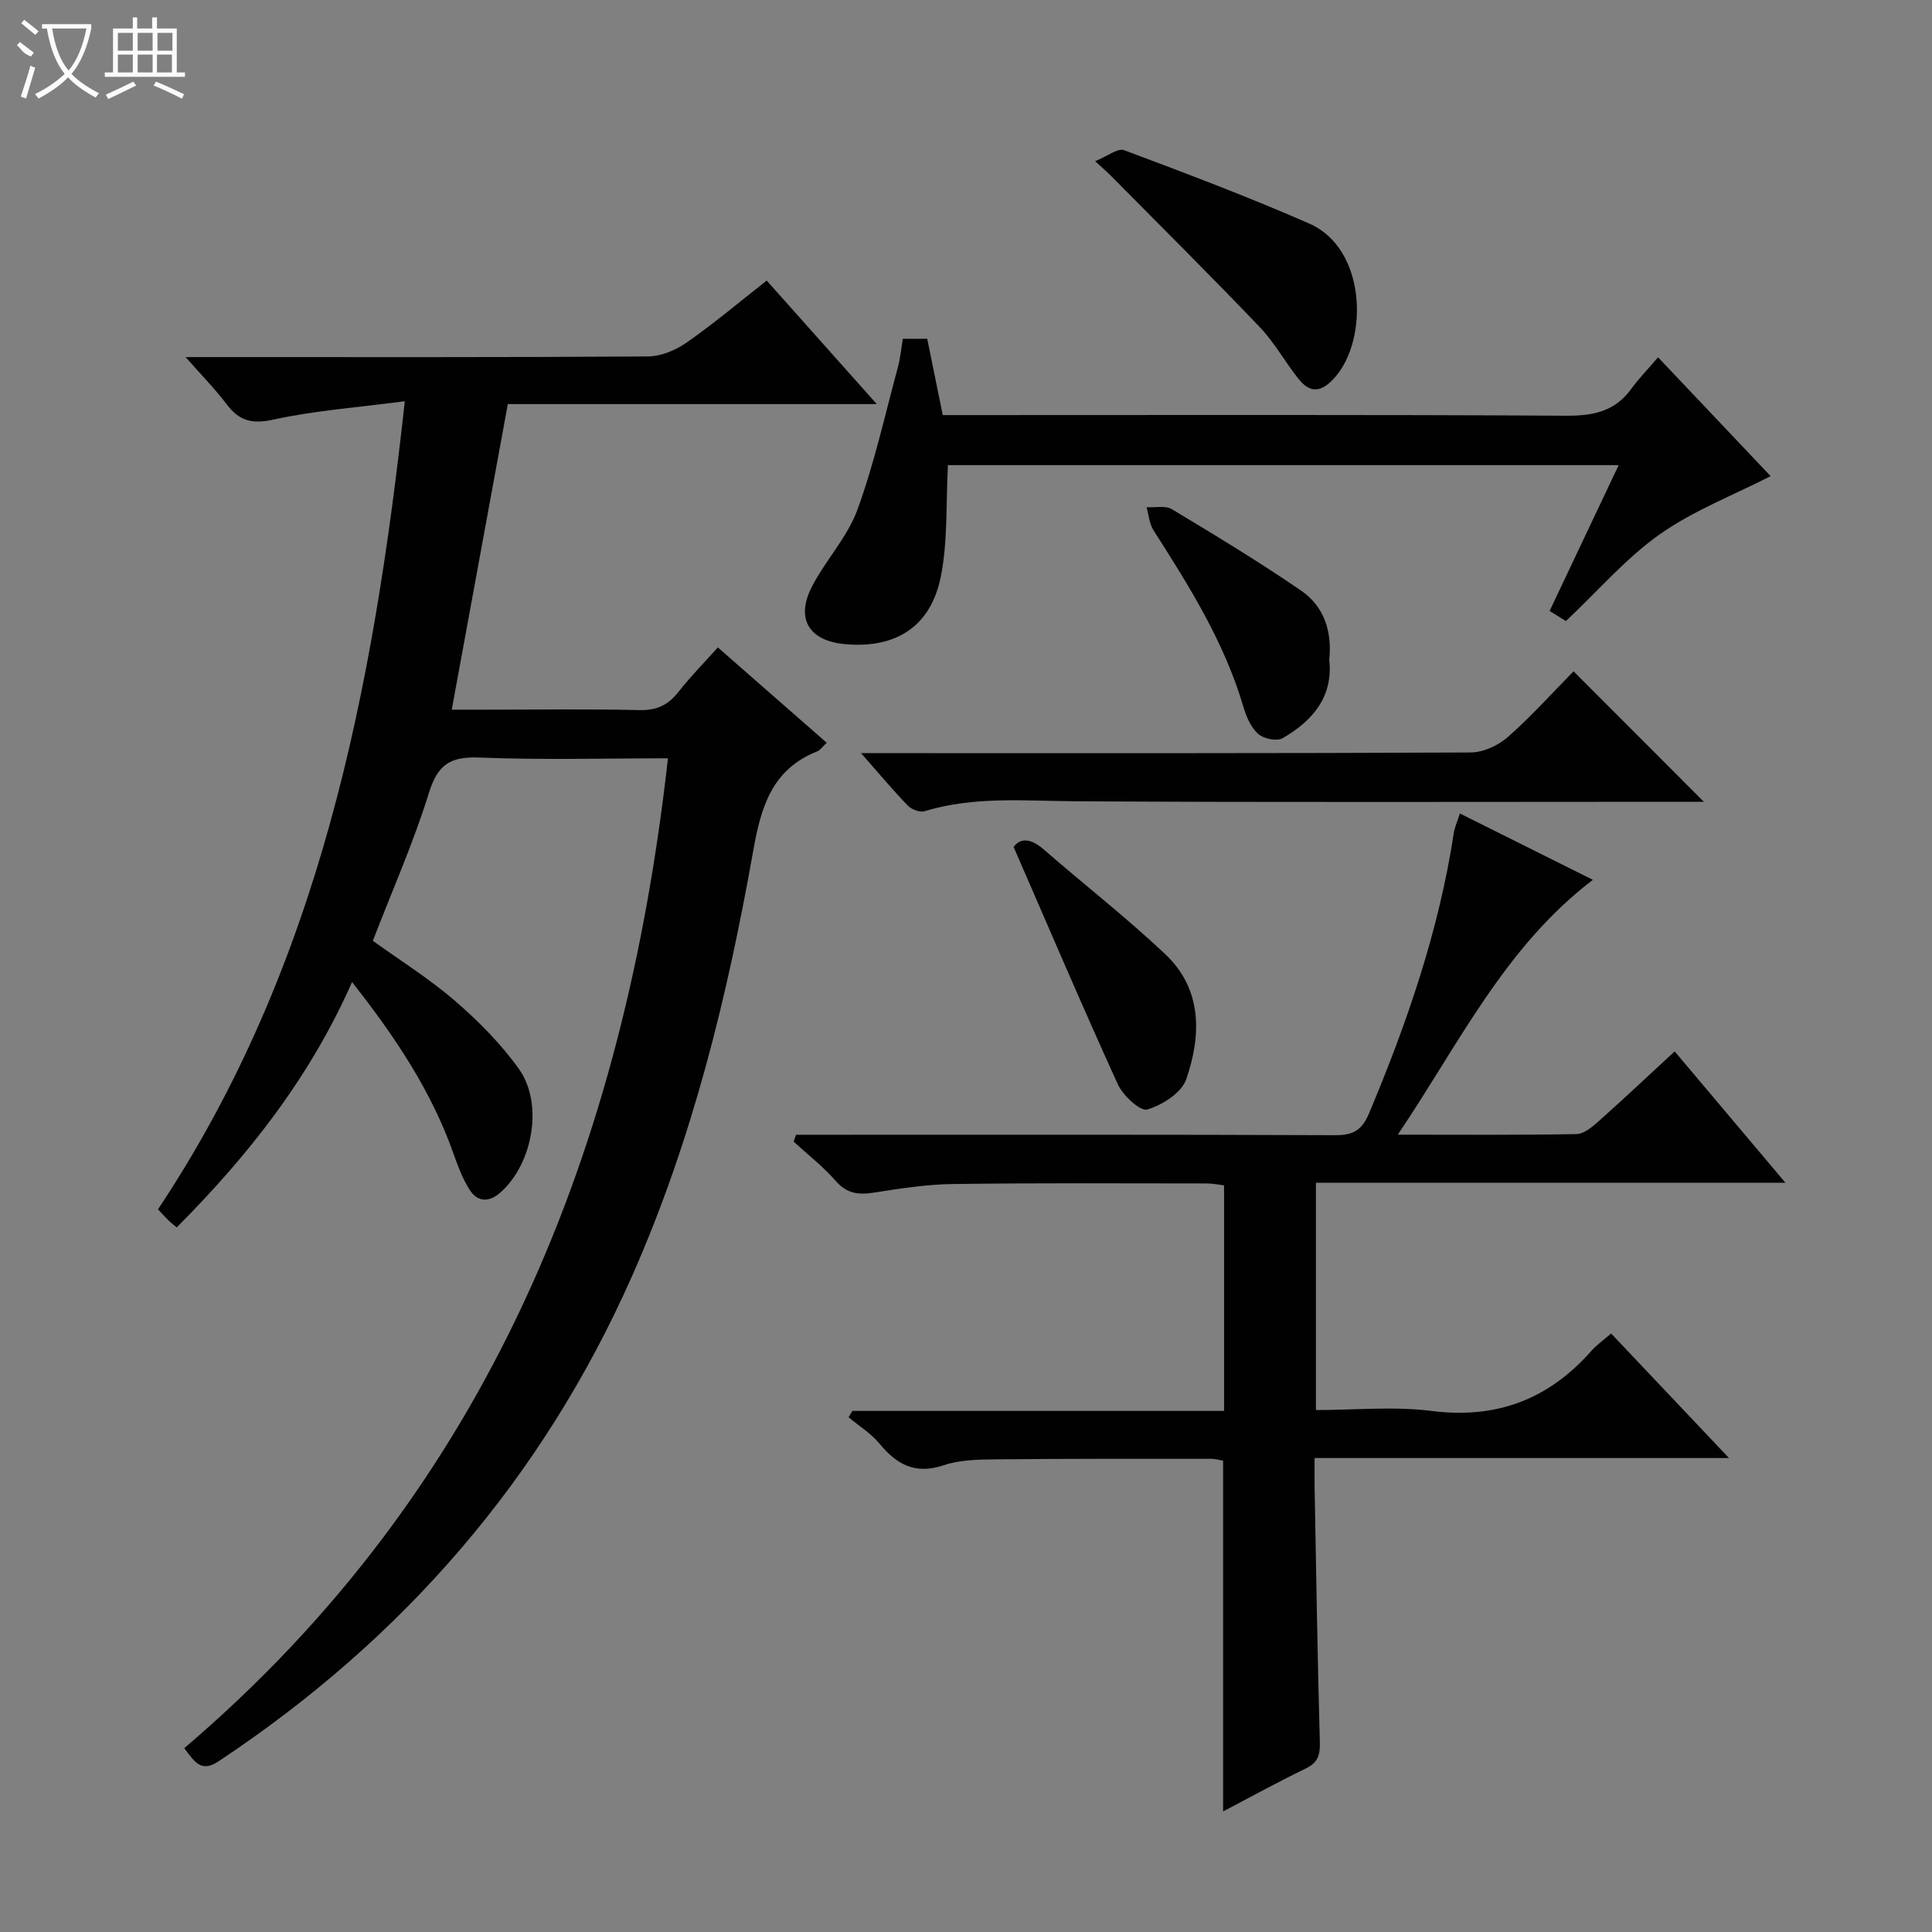 <svg enable-background="new 0 0 400 400" viewBox="0 0 400 400" xmlns="http://www.w3.org/2000/svg"><rect x="0" y="0" width="400" height="400" fill="#808080" stroke="none"/><g fill="#010102"><path d="m38.15 361.94c63.11-53.76 91.16-124.42 100.14-204.94-13.16 0-26.12.36-39.06-.16-5.98-.24-8.61 1.44-10.42 7.3-3.19 10.29-7.59 20.2-11.62 30.64 5.62 4.05 11.69 7.84 17.04 12.46 4.86 4.2 9.51 8.89 13.22 14.1 5.15 7.24 2.82 19.74-3.9 25.6-2.34 2.04-4.72 1.96-6.36-.67-1.39-2.22-2.36-4.74-3.23-7.22-4.56-13.03-12.07-24.29-21.07-35.72-8.77 19.85-21.55 35.97-36.3 50.79-.69-.58-1.23-.98-1.69-1.44-.71-.69-1.37-1.43-2.19-2.3 33.44-50.25 44.52-107.18 51.1-167.31-9.98 1.31-18.72 1.94-27.19 3.8-4.44.98-7.08.28-9.68-3.16-2.37-3.13-5.15-5.95-8.51-9.78h6.21c29.82 0 59.65.07 89.47-.13 2.7-.02 5.75-1.27 8.01-2.85 5.59-3.89 10.81-8.31 16.62-12.86 7.4 8.3 14.77 16.57 22.78 25.57-25.96 0-51.12 0-76.38 0-3.88 21.17-7.67 41.82-11.61 63.27h6.92c10.66 0 21.33-.16 31.99.09 3.56.08 5.92-1.08 8.04-3.79 2.45-3.12 5.25-5.96 8.14-9.19 7.54 6.6 14.89 13.04 22.54 19.74-.85.79-1.33 1.54-2 1.8-9.38 3.74-11.62 11.54-13.23 20.65-5.34 30.14-12.6 59.8-25.06 87.94-18.56 41.94-47.4 75.12-85.53 100.43-3.61 2.43-4.93.39-7.19-2.66z"/><path d="m289.4 234.92c13.14 0 25.07.1 37-.12 1.54-.03 3.24-1.47 4.54-2.62 5.22-4.65 10.3-9.44 15.78-14.5 7.48 8.87 14.84 17.6 22.93 27.19-32.95 0-64.94 0-97.2 0v47.07c8.09 0 16.13-.81 23.94.18 13.52 1.72 24.28-2.44 33.13-12.48 1.09-1.23 2.48-2.19 4.05-3.55 7.94 8.39 15.77 16.66 24.4 25.78-29.13 0-57.14 0-85.8 0 0 2.32-.03 4.09 0 5.87.33 17.65.6 35.29 1.09 52.93.07 2.66-.37 4.25-2.92 5.48-5.78 2.79-11.4 5.9-17.11 8.89 0-24.41 0-48.33 0-72.62-.62-.1-1.55-.39-2.48-.39-14.83 0-29.67-.04-44.5.11-3.64.04-7.48.08-10.86 1.22-5.89 1.99-9.72-.13-13.32-4.49-1.75-2.12-4.23-3.64-6.38-5.44l.78-1.32h76.96c0-15.77 0-31.02 0-46.69-1.1-.13-2.35-.4-3.6-.4-17.5-.01-35-.12-52.5.12-5.45.07-10.92.91-16.33 1.77-3.21.51-5.64.26-7.96-2.4-2.6-2.98-5.79-5.45-8.73-8.15.17-.47.34-.94.51-1.42h5.1c35.5 0 71-.06 106.5.09 3.7.02 5.54-1 7.01-4.49 7.88-18.74 14.47-37.83 17.55-58.01.19-1.25.75-2.44 1.27-4.11 9.24 4.61 18.13 9.05 27.54 13.74-18.25 13.9-27.66 33.87-40.39 52.76z"/><path d="m186.92 70.14h5.05c1.06 5.21 2.11 10.35 3.22 15.8h6.2c41 0 81.99-.11 122.99.13 5.6.03 10.02-.94 13.38-5.59 1.56-2.15 3.44-4.07 5.53-6.5 8.38 8.85 16.12 17.02 23.3 24.6-7.72 3.95-15.95 7.11-22.94 12.03-6.98 4.93-12.72 11.63-19.44 17.97-.65-.4-1.95-1.21-3.38-2.09 4.8-10.13 9.47-20 14.3-30.19-47 0-93.4 0-138.87 0-.43 7.92 0 15.66-1.46 23.02-2.07 10.4-9.27 14.94-19.69 14.06-7.61-.64-10.48-5.24-6.97-12 2.83-5.44 7.3-10.17 9.37-15.82 3.5-9.59 5.71-19.65 8.39-29.54.5-1.88.68-3.84 1.02-5.88z"/><path d="m325.79 138.99c9.19 9.2 17.86 17.88 26.97 27.01-1.9 0-3.62 0-5.35 0-41.47 0-82.94.14-124.4-.1-10.63-.06-21.22-1.11-31.63 2.06-.96.29-2.66-.38-3.43-1.17-3.08-3.19-5.93-6.6-9.68-10.86h6.29c39.97 0 79.94.06 119.91-.14 2.61-.01 5.71-1.44 7.71-3.2 4.85-4.26 9.19-9.12 13.61-13.6z"/><path d="m226.74 33.37c2.52-1.01 4.69-2.77 6.02-2.27 12.87 4.82 25.74 9.68 38.32 15.19 11.77 5.16 12.25 23.82 5.4 31.72-2.66 3.07-5.03 3.7-7.64.43-2.79-3.5-4.98-7.54-8.05-10.75-10.1-10.57-20.48-20.87-30.76-31.27-.68-.7-1.43-1.34-3.29-3.05z"/><path d="m209.86 175.36c1.3-1.86 3.48-1.89 6.2.48 8.36 7.28 17.14 14.11 25.19 21.71 7.7 7.27 7.5 16.79 4.34 25.92-.97 2.79-4.95 5.32-8.06 6.24-1.44.43-5.02-2.87-6.08-5.19-7.33-16.06-14.25-32.31-21.59-49.16z"/><path d="m275.21 136.6c.84 7.62-3.43 12.66-9.69 16.25-1.18.68-3.91.1-5.02-.89-1.5-1.35-2.47-3.57-3.06-5.59-3.93-13.38-11.22-25.01-18.64-36.61-.85-1.34-.96-3.15-1.41-4.75 1.77.11 3.91-.39 5.25.42 9.04 5.44 18.09 10.91 26.78 16.88 4.66 3.2 6.41 8.33 5.79 14.29z"/></g><path d="m6.4 11.7c-2-.8-1.9-1.6-2.9-2.3l.6-.7c.9.7 1.9 1.4 2.9 2.2zm-2.1 8.3c.7-2.1 1.4-4.2 2-6.4.2.1.6.3 1 .4-.7 2.3-1.3 4.4-1.9 6.4zm3-12.8c-1.1-.9-2.1-1.7-2.9-2.4l.6-.7c1 .8 2 1.5 3 2.4zm1.4-1.3v-.9h10.2v.9c-.9 4.2-2.3 7.3-4.1 9.4 1.3 1.4 3.2 2.7 5.7 4-.2.2-.4.5-.7.9-2.5-1.4-4.4-2.7-5.7-4.2-1.4 1.5-3.5 3-6.1 4.4 0 0 0 0-.1-.1-.3-.4-.5-.7-.7-.8 2.7-1.3 4.7-2.8 6.2-4.2-1.8-2.2-3-5.3-3.7-9.4zm9.2 0h-7.1c.6 3.8 1.7 6.7 3.4 8.7 1.7-2 2.9-4.8 3.7-8.7z" fill="#fbfcfa"/><path d="m31.6 3.6h.9v2.3h4.1v9.1h1.7v.9h-16.6v-.9h1.7v-9.1h4.1v-2.3h.9v2.3h3.1v-2.3zm-4 13.3.6.8c-1.9.9-3.8 1.9-5.8 2.8-.2-.3-.3-.6-.5-.9 2-.9 3.9-1.8 5.7-2.7zm-3.2-10.1v3.7h3.1v-3.7zm0 4.5v3.7h3.1v-3.7zm4.1-4.5v3.7h3.1v-3.7zm0 4.5v3.7h3.1v-3.7zm9.1 9.1c-2.1-1.1-4.1-2-5.8-2.7l.5-.8c2.2.9 4.1 1.8 5.8 2.6l-.4.9zm-1.9-13.6h-3.1v3.7h3.1zm-3.2 4.5v3.7h3.1v-3.7z" fill="#fbfcfa"/></svg>